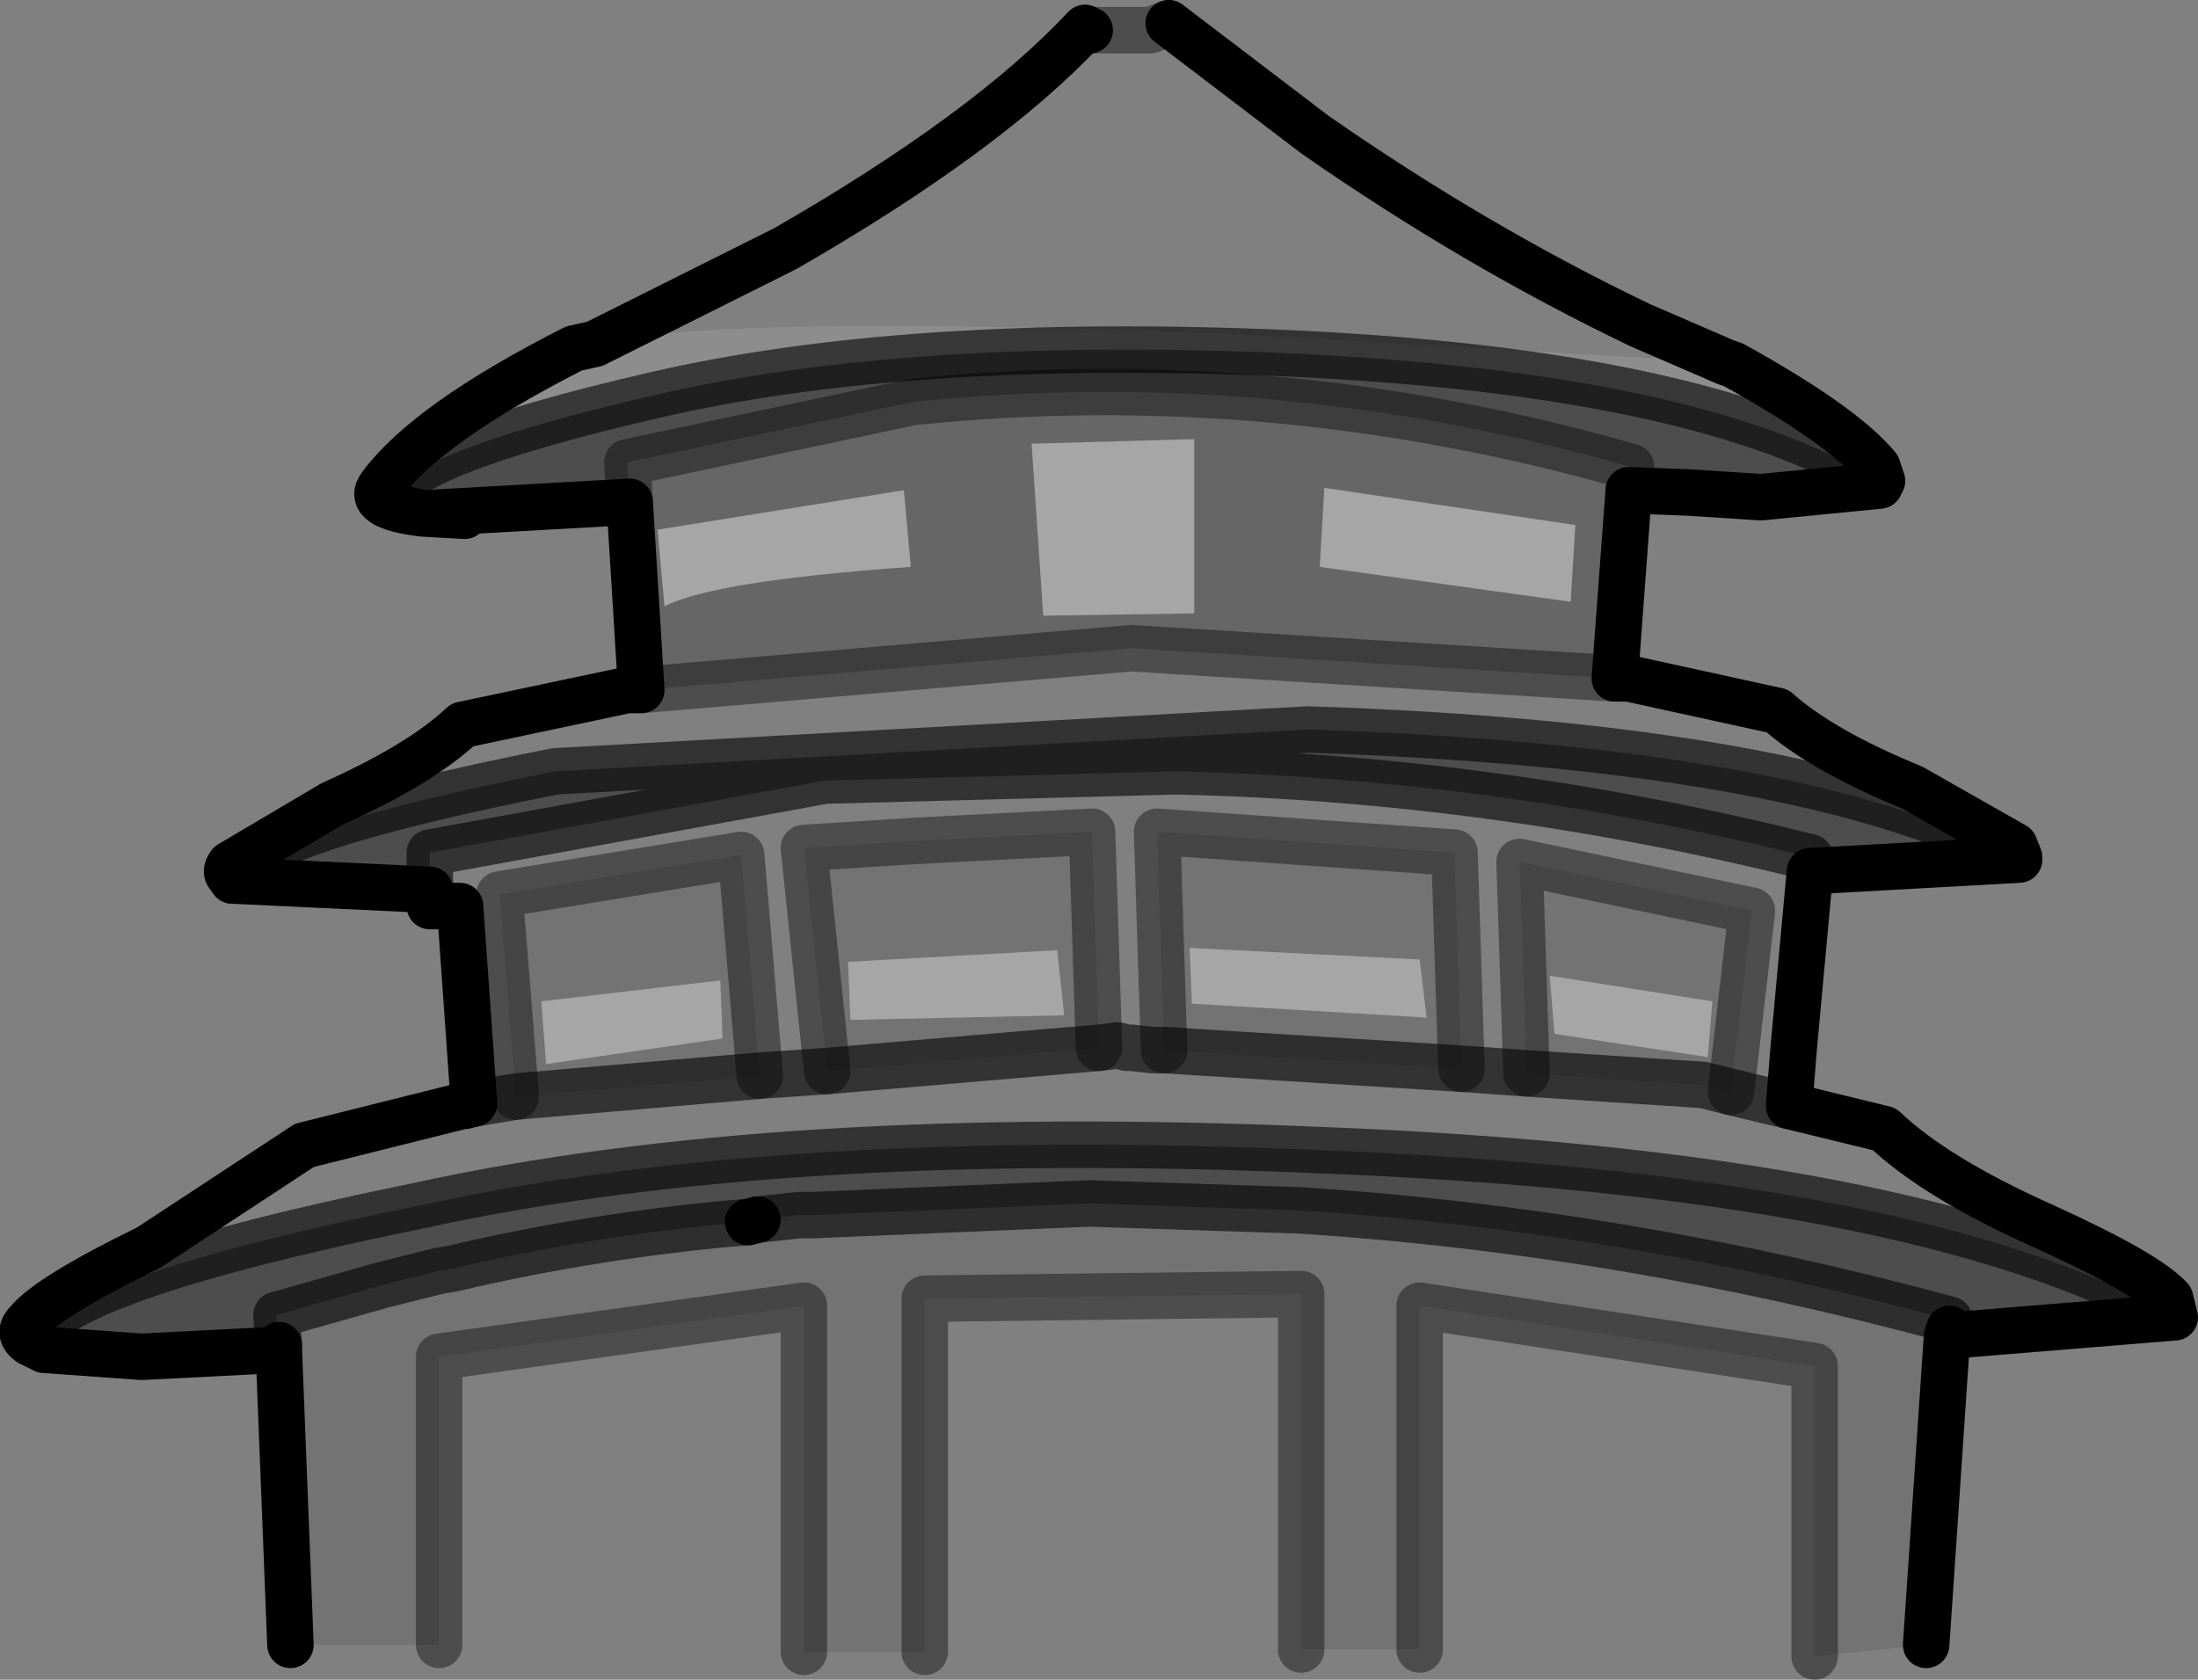 <?xml version="1.0" encoding="UTF-8" standalone="no"?>
<svg xmlns:xlink="http://www.w3.org/1999/xlink" height="36.15px" width="47.3px" xmlns="http://www.w3.org/2000/svg">
  <rect width="100%" height="100%" fill="#808080" stroke="none"/>
  <g transform="matrix(1.0, 0.0, 0.0, 1.0, 22.5, 25.6)">
    <path d="M-9.7 -18.2 L-9.75 -18.2 -9.85 -18.15 -9.7 -18.2" fill="url(#gradient0)" fill-rule="evenodd" stroke="none"/>
    <path d="M17.95 -15.25 L18.0 -15.25 17.95 -15.15 17.95 -15.25" fill="url(#gradient1)" fill-rule="evenodd" stroke="none"/>
    <path d="M16.1 -3.05 L16.0 -1.8 16.1 -3.05" fill="url(#gradient2)" fill-rule="evenodd" stroke="none"/>
    <path d="M24.3 2.75 L24.25 2.7 24.3 2.75" fill="url(#gradient3)" fill-rule="evenodd" stroke="none"/>
    <path d="M20.95 -7.15 L20.95 -7.1 20.9 -7.15 20.95 -7.15" fill="url(#gradient4)" fill-rule="evenodd" stroke="none"/>
    <path d="M5.5 0.45 L0.95 0.3 5.5 0.45" fill="url(#gradient5)" fill-rule="evenodd" stroke="none"/>
    <path d="M0.95 -24.95 L2.25 -24.95 2.65 -25.1 5.8 -22.7 Q9.25 -20.3 12.8 -18.6 L14.65 -17.8 4.15 -18.4 Q-6.85 -18.85 -9.75 -18.2 L-9.7 -18.2 -5.6 -20.25 Q-1.25 -22.75 0.85 -25.0 L0.95 -24.95 M12.25 -11.0 L12.55 -11.0 15.75 -10.3 Q16.7 -9.45 18.65 -8.65 L20.85 -7.4 20.95 -7.15 20.9 -7.15 Q16.35 -9.55 5.65 -9.9 L-10.55 -9.0 Q-17.15 -7.7 -17.5 -6.65 L-17.5 -6.7 Q-17.7 -6.8 -17.55 -7.0 L-15.35 -8.3 Q-13.45 -9.15 -12.55 -10.0 L-9.0 -10.75 -8.7 -10.75 1.85 -11.65 12.25 -11.0 M16.45 -6.85 L16.1 -3.05 16.0 -1.8 18.05 -1.3 Q19.15 -0.25 21.5 0.8 23.7 1.8 24.2 2.35 L24.3 2.75 24.25 2.7 Q18.75 -0.35 5.85 -0.85 -5.75 -1.35 -13.5 0.35 -21.35 1.95 -21.85 3.3 -22.15 3.1 -21.9 2.85 -21.45 2.3 -19.3 1.25 L-15.95 -0.95 -12.55 -1.8 -12.5 -1.8 -12.3 -1.85 -12.6 -6.1 -13.25 -6.1 -13.25 -6.45 -13.25 -7.25 -4.75 -8.8 2.8 -9.0 Q9.65 -8.85 16.45 -7.15 L16.45 -6.9 16.45 -6.85 M1.15 -3.05 L1.55 -3.1 1.75 -3.05 1.85 -3.05 2.3 -3.0 2.55 -3.0 2.3 -3.0 1.85 -3.05 1.75 -3.05 1.55 -3.1 1.15 -3.05 1.0 -7.7 -2.85 -7.5 -5.2 -7.35 -4.7 -2.55 1.15 -3.05 M-6.15 -2.45 L-4.7 -2.55 -6.15 -2.45 -6.55 -7.2 -11.75 -6.35 -11.4 -2.0 -6.15 -2.45 M-12.3 -1.85 L-11.4 -2.0 -12.3 -1.85 M8.95 -2.6 L8.8 -7.25 2.4 -7.7 2.55 -3.0 8.95 -2.6 10.35 -2.5 8.95 -2.6 M14.75 -2.1 L15.2 -6.0 10.2 -7.05 10.35 -2.5 14.15 -2.25 14.75 -2.1 16.0 -1.8 14.75 -2.1 M-13.15 -6.0 L-13.15 -6.05 -13.15 -6.0" fill="#ffffff" fill-opacity="0.0" fill-rule="evenodd" stroke="none"/>
    <path d="M19.4 3.15 L18.95 9.8 16.55 10.05 16.55 3.8 8.05 2.5 8.05 9.9 5.5 9.9 5.5 2.25 -2.6 2.35 -2.6 9.95 -4.35 9.95 -5.2 9.95 -5.2 2.5 -13.05 3.6 -13.05 9.8 -16.25 9.8 -16.5 3.45 -16.5 3.35 -16.55 2.7 -14.25 2.05 -13.25 1.8 -13.05 1.75 -12.75 1.7 Q-10.0 1.05 -7.0 0.75 L-6.4 0.7 -6.2 0.65 -5.3 0.55 -5.2 0.55 -5.0 0.55 0.95 0.3 5.5 0.45 Q12.45 0.9 19.45 2.8 L19.45 3.0 19.4 3.15 M0.4 -3.75 L0.25 -5.15 -4.25 -4.9 -4.2 -3.65 0.4 -3.75 M3.15 -4.0 L8.2 -3.7 8.05 -4.95 3.1 -5.2 3.15 -4.0 M1.15 -3.05 L-4.7 -2.55 -5.2 -7.35 -2.85 -7.5 1.0 -7.7 1.15 -3.05 M-6.15 -2.45 L-11.4 -2.0 -11.75 -6.35 -6.55 -7.2 -6.15 -2.45 M2.55 -3.0 L2.4 -7.7 8.8 -7.25 8.95 -2.6 2.55 -3.0 M10.35 -2.5 L10.2 -7.05 15.2 -6.0 14.75 -2.1 14.15 -2.25 10.35 -2.5 M10.85 -4.6 L10.95 -3.35 14.25 -2.85 14.35 -4.05 10.85 -4.6 M-10.85 -4.05 L-10.75 -2.7 -6.95 -3.25 -7.0 -4.5 -10.85 -4.05" fill="#000000" fill-opacity="0.102" fill-rule="evenodd" stroke="none"/>
    <path d="M12.55 -15.05 L12.25 -11.0 1.85 -11.65 -8.7 -10.75 -8.95 -14.8 -9.0 -15.65 -2.85 -16.95 Q4.9 -17.75 12.6 -15.55 L12.55 -15.05 M11.4 -14.3 L6.0 -15.1 5.9 -13.4 11.3 -12.65 11.4 -14.3 M3.2 -16.15 L-0.3 -16.05 -0.05 -12.35 3.2 -12.4 3.2 -16.15 M-8.35 -14.2 L-8.2 -12.55 Q-7.15 -13.1 -2.9 -13.4 L-3.05 -15.05 -8.35 -14.2" fill="#000000" fill-opacity="0.2" fill-rule="evenodd" stroke="none"/>
    <path d="M17.95 -15.15 L15.4 -14.9 13.85 -15.0 12.55 -15.05 12.6 -15.55 Q4.9 -17.75 -2.85 -16.95 L-9.0 -15.65 -8.95 -14.8 -12.5 -14.5 -13.4 -14.55 -14.2 -14.75 Q-14.05 -15.8 -8.4 -17.1 -3.0 -18.35 5.15 -18.0 14.1 -17.6 17.95 -15.25 L17.95 -15.15 M20.95 -7.1 L16.45 -6.85 16.45 -6.9 16.45 -7.15 Q9.65 -8.85 2.8 -9.0 L-4.75 -8.8 -13.25 -7.25 -13.25 -6.45 -17.5 -6.65 Q-17.15 -7.7 -10.55 -9.0 L5.65 -9.9 Q16.35 -9.55 20.9 -7.15 L20.95 -7.1 M24.3 2.75 L19.4 3.15 19.45 3.0 19.45 2.8 Q12.45 0.9 5.5 0.45 L0.95 0.3 -5.0 0.55 -5.2 0.55 -5.3 0.55 -6.2 0.65 -6.4 0.7 -7.0 0.75 Q-10.0 1.05 -12.75 1.7 L-13.05 1.75 -13.25 1.8 -14.25 2.05 -16.55 2.7 -16.5 3.35 -16.5 3.45 -19.45 3.6 -21.55 3.45 -21.75 3.35 -21.85 3.3 Q-21.35 1.95 -13.5 0.35 -5.75 -1.35 5.85 -0.85 18.75 -0.35 24.25 2.7 L24.3 2.75" fill="#000000" fill-opacity="0.4" fill-rule="evenodd" stroke="none"/>
    <path d="M-9.75 -18.2 Q-6.85 -18.85 4.15 -18.4 L14.65 -17.8 14.8 -17.75 Q17.15 -16.45 17.9 -15.55 L18.0 -15.25 17.95 -15.25 Q14.1 -17.6 5.15 -18.0 -3.0 -18.35 -8.4 -17.1 -14.05 -15.8 -14.2 -14.75 L-13.4 -14.55 Q-14.65 -14.7 -14.3 -15.15 -13.3 -16.5 -10.15 -18.1 L-9.7 -18.2 -9.85 -18.15 -9.75 -18.2" fill="#ffffff" fill-opacity="0.102" fill-rule="evenodd" stroke="none"/>
    <path d="M11.4 -14.3 L11.3 -12.65 5.9 -13.4 6.0 -15.1 11.4 -14.3 M3.2 -16.15 L3.2 -12.4 -0.05 -12.35 -0.3 -16.05 3.2 -16.15 M0.4 -3.75 L-4.2 -3.65 -4.25 -4.9 0.25 -5.15 0.4 -3.75 M3.15 -4.0 L3.1 -5.2 8.05 -4.95 8.2 -3.7 3.15 -4.0 M10.85 -4.6 L14.35 -4.05 14.25 -2.85 10.95 -3.35 10.85 -4.6 M-8.35 -14.2 L-3.05 -15.05 -2.9 -13.4 Q-7.15 -13.1 -8.2 -12.55 L-8.35 -14.2 M-10.85 -4.05 L-7.0 -4.5 -6.95 -3.25 -10.75 -2.7 -10.85 -4.05" fill="#ffffff" fill-opacity="0.302" fill-rule="evenodd" stroke="none"/>
    <path d="M2.65 -25.1 L2.25 -24.95 0.95 -24.95 M16.55 10.05 L16.55 3.8 8.05 2.5 8.05 9.9 M5.5 9.9 L5.5 2.25 -2.6 2.35 -2.6 9.95 M-5.2 9.95 L-5.2 2.5 -13.05 3.6 -13.05 9.8 M12.55 -15.05 L12.6 -15.55 Q4.9 -17.75 -2.85 -16.95 L-9.0 -15.65 -8.95 -14.8 M1.15 -3.05 L1.0 -7.7 -2.85 -7.5 -5.2 -7.35 -4.7 -2.55 M8.95 -2.6 L8.8 -7.25 2.4 -7.7 2.55 -3.0 M10.35 -2.5 L10.2 -7.05 15.2 -6.0 14.75 -2.1 M12.25 -11.0 L1.85 -11.65 -8.7 -10.75 M-6.15 -2.45 L-6.55 -7.2 -11.75 -6.35 -11.4 -2.0" fill="none" stroke="#000000" stroke-linecap="round" stroke-linejoin="round" stroke-opacity="0.4" stroke-width="1.0"/>
    <path d="M0.95 -24.95 L0.85 -25.0 Q-1.25 -22.75 -5.6 -20.25 L-9.7 -18.2 -10.15 -18.1 Q-13.3 -16.5 -14.3 -15.15 -14.65 -14.7 -13.4 -14.55 L-14.2 -14.75 M14.65 -17.8 L12.8 -18.6 Q9.25 -20.3 5.8 -22.7 L2.65 -25.1 M17.95 -15.15 L15.4 -14.9 13.85 -15.0 12.55 -15.05 12.25 -11.0 12.55 -11.0 15.75 -10.3 Q16.7 -9.45 18.65 -8.65 L20.85 -7.4 20.95 -7.15 20.95 -7.1 16.45 -6.85 16.1 -3.05 16.0 -1.8 18.05 -1.3 Q19.15 -0.25 21.5 0.8 23.7 1.8 24.2 2.35 L24.3 2.75 19.4 3.15 18.95 9.8 M-16.25 9.8 L-16.5 3.45 -19.45 3.6 -21.55 3.45 -21.75 3.35 -21.85 3.3 Q-22.15 3.1 -21.9 2.85 -21.45 2.3 -19.3 1.25 L-15.95 -0.95 -12.55 -1.8 -12.5 -1.8 -12.3 -1.85 -12.6 -6.1 -13.25 -6.1 -13.25 -6.45 -17.5 -6.65 -17.5 -6.7 Q-17.7 -6.8 -17.55 -7.0 L-15.35 -8.3 Q-13.45 -9.15 -12.55 -10.0 L-9.0 -10.75 -8.7 -10.75 -8.95 -14.8 -13.4 -14.55 -12.5 -14.5 M18.0 -15.25 L17.9 -15.55 Q17.15 -16.45 14.8 -17.75 L14.65 -17.8 M19.45 3.0 L19.4 3.15 M-6.2 0.65 L-6.4 0.7 M-16.5 3.35 L-16.5 3.45" fill="none" stroke="#000000" stroke-linecap="round" stroke-linejoin="round" stroke-width="1.0"/>
    <path d="M-14.2 -14.75 Q-14.05 -15.8 -8.4 -17.1 -3.0 -18.35 5.15 -18.0 14.1 -17.6 17.95 -15.25 M2.55 -3.0 L2.3 -3.0 1.85 -3.05 1.75 -3.05 1.55 -3.1 1.15 -3.05 -4.7 -2.55 -6.15 -2.45 -11.4 -2.0 -12.3 -1.85 M2.55 -3.0 L8.95 -2.6 10.35 -2.5 14.15 -2.25 14.75 -2.1 16.0 -1.8 M-13.25 -6.45 L-13.25 -7.25 -4.75 -8.8 2.8 -9.0 Q9.65 -8.85 16.45 -7.15 L16.45 -6.9 M20.9 -7.15 Q16.35 -9.55 5.65 -9.9 L-10.55 -9.0 Q-17.15 -7.7 -17.5 -6.65 M24.25 2.7 Q18.75 -0.35 5.85 -0.85 -5.75 -1.35 -13.5 0.35 -21.35 1.95 -21.85 3.3 M5.5 0.45 Q12.45 0.9 19.45 2.8 L19.45 3.0 M5.5 0.45 L0.95 0.3 -5.0 0.55 -5.2 0.55 -5.3 0.55 -6.2 0.65 M-6.4 0.7 L-7.0 0.75 Q-10.0 1.05 -12.75 1.7 L-13.05 1.75 -13.25 1.8 -14.25 2.05 -16.55 2.7 -16.5 3.35" fill="none" stroke="#000000" stroke-linecap="round" stroke-linejoin="round" stroke-opacity="0.6" stroke-width="1.0"/>
  </g>
  <defs>
    <linearGradient gradientTransform="matrix(-0.015, -0.002, -0.002, 0.015, 2.75, -21.0)" gradientUnits="userSpaceOnUse" id="gradient0" spreadMethod="pad" x1="-819.2" x2="819.2">
      <stop offset="0.0" stop-color="#4d7cb8"/>
      <stop offset="0.047" stop-color="#486baf"/>
      <stop offset="0.129" stop-color="#4053a2"/>
      <stop offset="0.216" stop-color="#3b4199"/>
      <stop offset="0.302" stop-color="#373493"/>
      <stop offset="0.396" stop-color="#342d90"/>
      <stop offset="0.502" stop-color="#332b8e"/>
      <stop offset="1.0" stop-color="#1a0f3b"/>
    </linearGradient>
    <linearGradient gradientTransform="matrix(1.0E-4, -0.004, -0.004, -1.0E-4, 1.85, -16.95)" gradientUnits="userSpaceOnUse" id="gradient1" spreadMethod="pad" x1="-819.2" x2="819.2">
      <stop offset="0.0" stop-color="#332b8e"/>
      <stop offset="0.416" stop-color="#342c8f"/>
      <stop offset="0.576" stop-color="#363191"/>
      <stop offset="0.694" stop-color="#383996"/>
      <stop offset="0.792" stop-color="#3c459c"/>
      <stop offset="0.875" stop-color="#4055a4"/>
      <stop offset="0.949" stop-color="#4869ae"/>
      <stop offset="1.0" stop-color="#4d7cb8"/>
    </linearGradient>
    <linearGradient gradientTransform="matrix(0.018, 0.0, 0.0, -0.018, 1.6, -5.2)" gradientUnits="userSpaceOnUse" id="gradient2" spreadMethod="pad" x1="-819.2" x2="819.2">
      <stop offset="0.0" stop-color="#331a4c"/>
      <stop offset="0.125" stop-color="#331a59"/>
      <stop offset="0.38" stop-color="#341c70"/>
      <stop offset="0.525" stop-color="#341c79"/>
      <stop offset="0.733" stop-color="#362684"/>
      <stop offset="1.0" stop-color="#393896"/>
    </linearGradient>
    <linearGradient gradientTransform="matrix(5.0E-4, -0.005, -0.005, -5.0E-4, 1.25, 1.0)" gradientUnits="userSpaceOnUse" id="gradient3" spreadMethod="pad" x1="-819.2" x2="819.2">
      <stop offset="0.0" stop-color="#332b8e"/>
      <stop offset="0.416" stop-color="#342c8f"/>
      <stop offset="0.576" stop-color="#363191"/>
      <stop offset="0.694" stop-color="#383996"/>
      <stop offset="0.792" stop-color="#3c459c"/>
      <stop offset="0.875" stop-color="#4055a4"/>
      <stop offset="0.949" stop-color="#4869ae"/>
      <stop offset="1.0" stop-color="#4d7cb8"/>
    </linearGradient>
    <linearGradient gradientTransform="matrix(4.0E-4, -0.004, -0.004, -4.0E-4, 1.75, -8.5)" gradientUnits="userSpaceOnUse" id="gradient4" spreadMethod="pad" x1="-819.2" x2="819.2">
      <stop offset="0.0" stop-color="#332b8e"/>
      <stop offset="0.416" stop-color="#342c8f"/>
      <stop offset="0.576" stop-color="#363191"/>
      <stop offset="0.694" stop-color="#383996"/>
      <stop offset="0.792" stop-color="#3c459c"/>
      <stop offset="0.875" stop-color="#4055a4"/>
      <stop offset="0.949" stop-color="#4869ae"/>
      <stop offset="1.0" stop-color="#4d7cb8"/>
    </linearGradient>
    <linearGradient gradientTransform="matrix(0.022, 0.0, 0.0, -0.022, 1.45, 5.45)" gradientUnits="userSpaceOnUse" id="gradient5" spreadMethod="pad" x1="-819.2" x2="819.2">
      <stop offset="0.0" stop-color="#331a4c"/>
      <stop offset="0.008" stop-color="#3b1a48"/>
      <stop offset="0.031" stop-color="#511b3e"/>
      <stop offset="0.055" stop-color="#641c36"/>
      <stop offset="0.082" stop-color="#741d2f"/>
      <stop offset="0.114" stop-color="#811f2a"/>
      <stop offset="0.153" stop-color="#891f26"/>
      <stop offset="0.2" stop-color="#8f2024"/>
      <stop offset="0.302" stop-color="#902024"/>
      <stop offset="0.392" stop-color="#9e2121"/>
      <stop offset="0.62" stop-color="#be231c"/>
      <stop offset="0.831" stop-color="#d22418"/>
      <stop offset="1.0" stop-color="#da2418"/>
    </linearGradient>
  </defs>
</svg>
